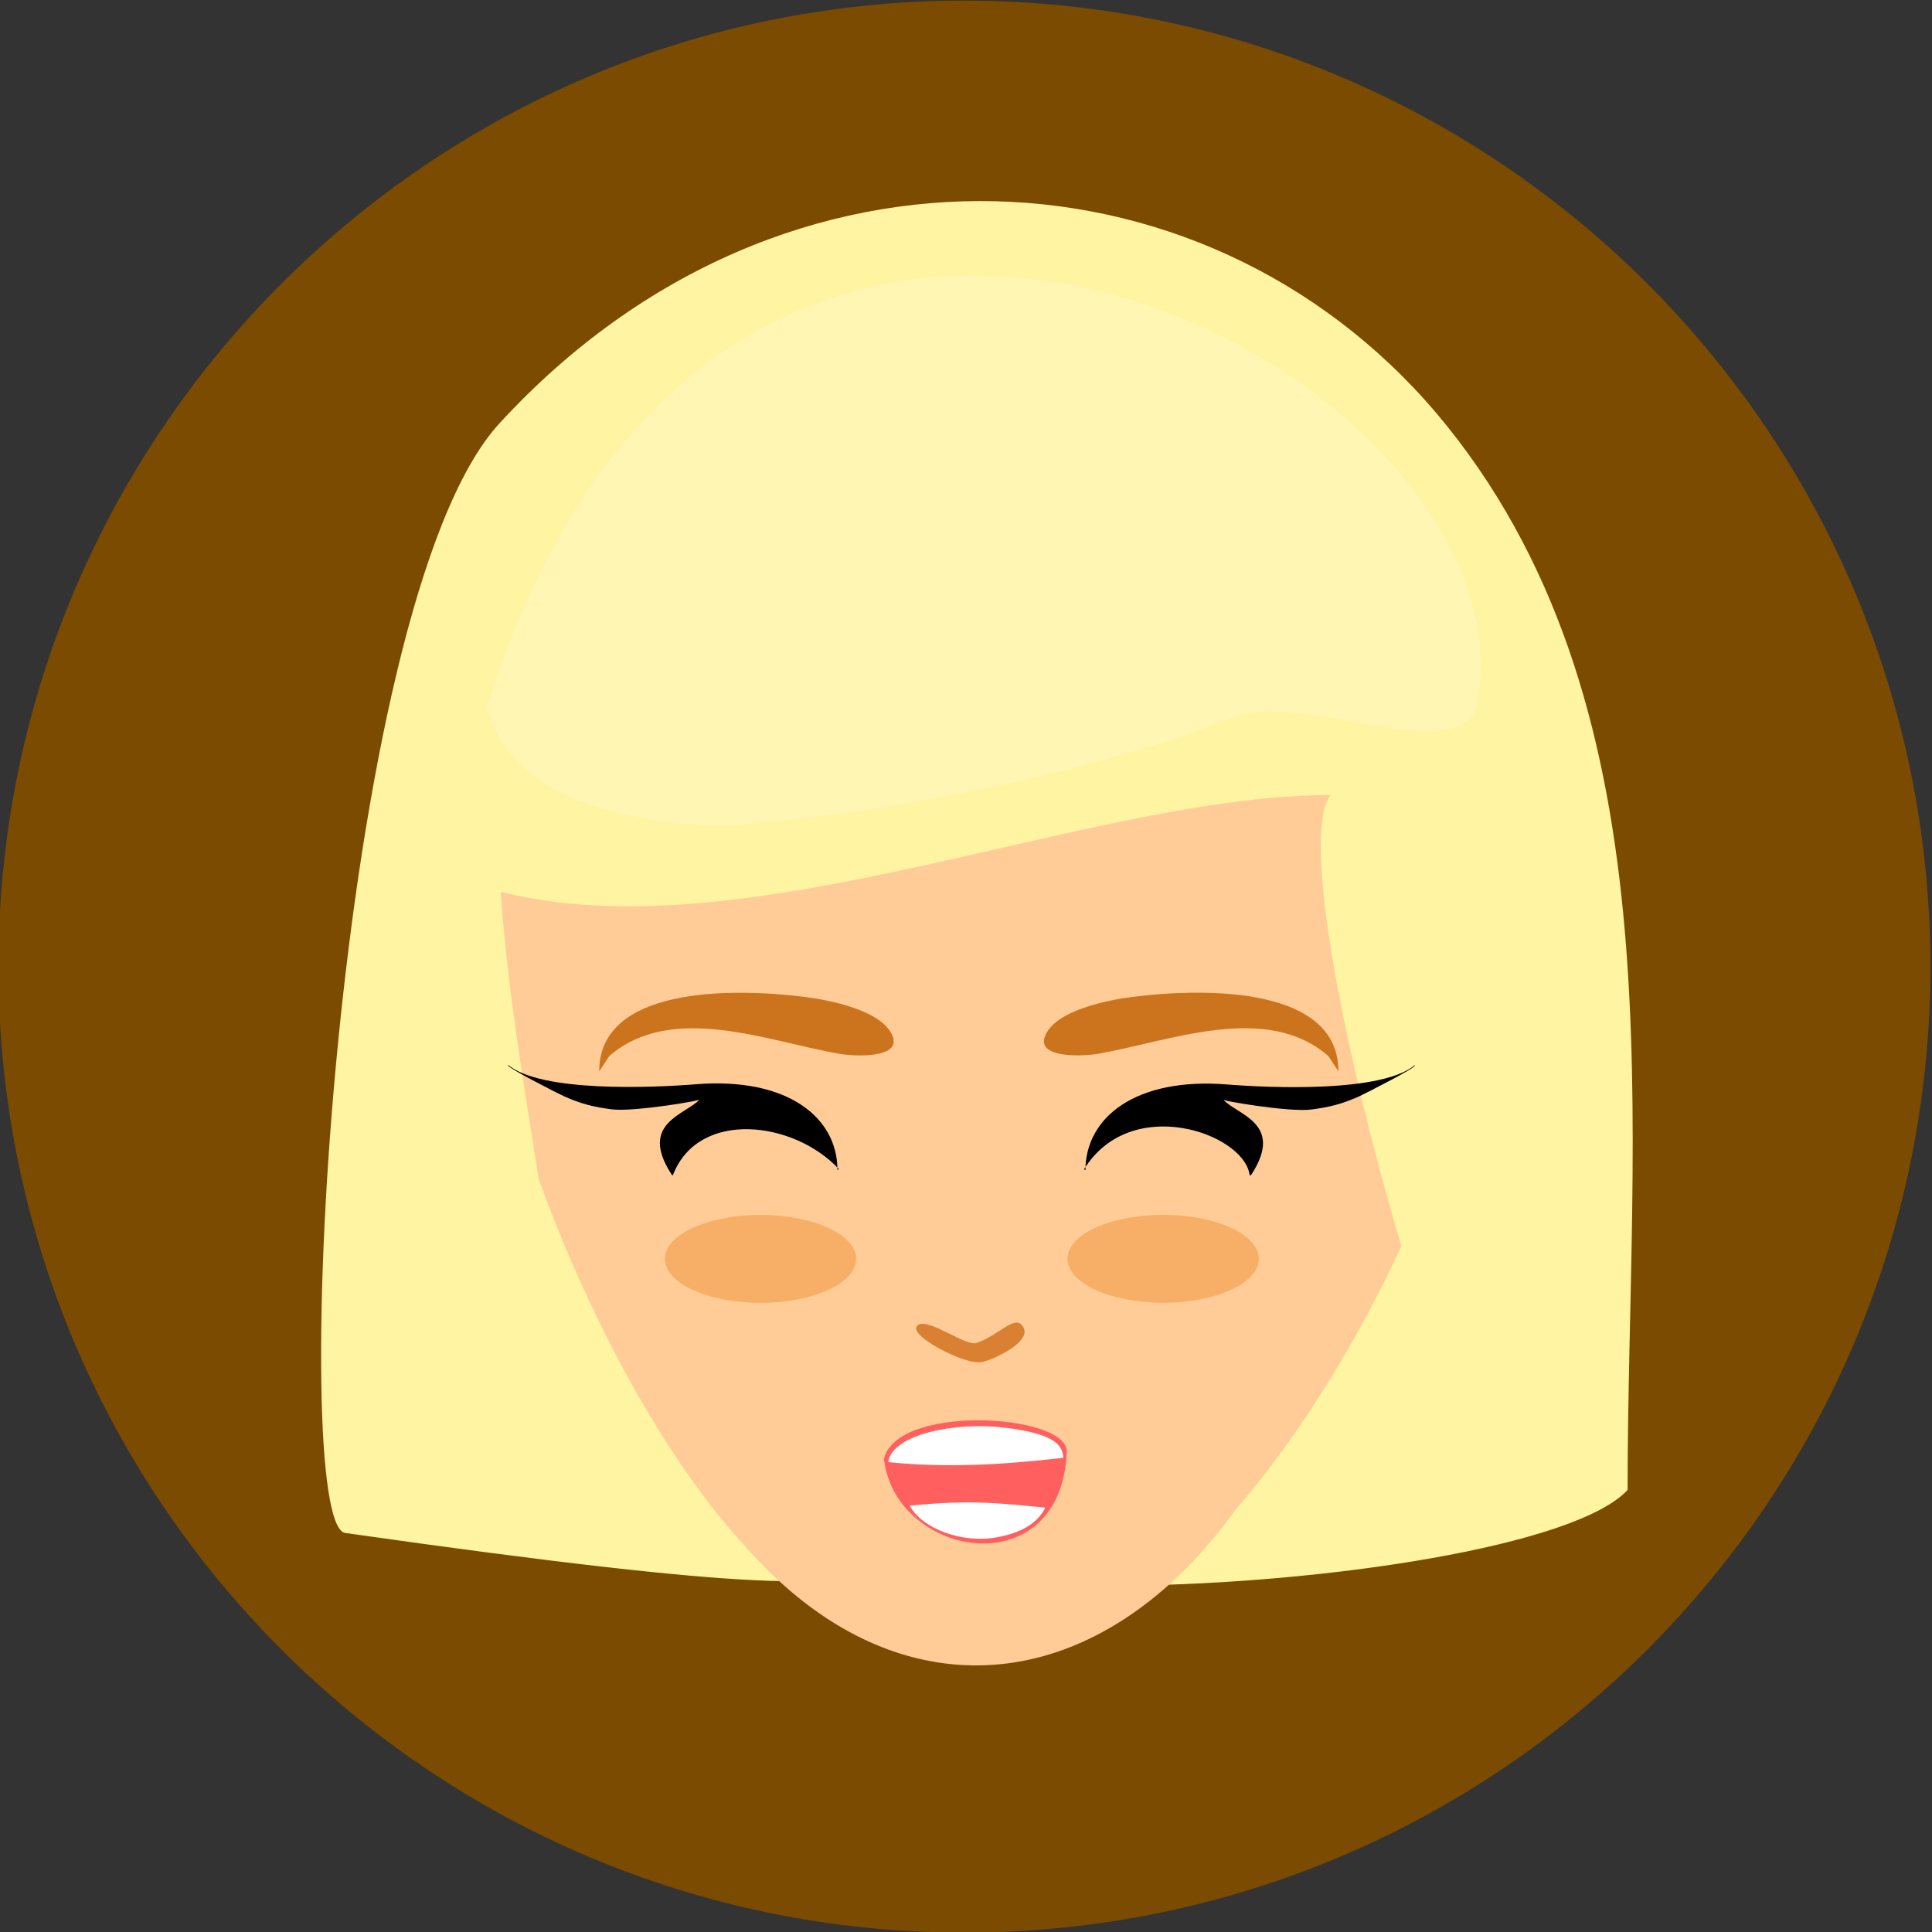 <?xml version="1.0" encoding="utf-8"?>
<svg id="master-artboard" viewBox="0 0 1000 1000" version="1.1" xmlns="http://www.w3.org/2000/svg" x="0px" y="0px" style="enable-background:new 0 0 1400 980;" width="1000px" height="1000px"><rect x="0" y="0" width="1000" height="1000" fill="#333333" stroke="none"/><rect id="ee-background" x="0" y="0" width="1000" height="1000" style="fill: white; fill-opacity: 0; pointer-events: none;"/><defs><style id="ee-google-fonts">@import url(https://fonts.googleapis.com/css?family=Fjalla+One:400|Roboto:100,100italic,300,300italic,400,400italic,500,500italic,700,700italic,900,900italic);</style></defs>











































<g transform="matrix(1, 0, 0, 1, 1.8189894035458565e-12, 4.547473508864641e-13)">
		<path class="st13" d="M448.4,599.9" style="fill: rgb(223, 243, 251);"/>
	</g>





















































<path d="M 260.8 86.2" style="fill: rgb(23, 168, 247); fill-opacity: 1; stroke: rgb(0, 0, 0); stroke-opacity: 1; stroke-width: 0; paint-order: fill;" transform="matrix(1, 0, 0, 1, -54.89, 99.754)"/><path style="fill: rgb(63, 61, 61); fill-opacity: 1; stroke: rgb(0, 0, 0); stroke-opacity: 1; stroke-width: 0; paint-order: fill;" transform="matrix(0.814, 0, 0, 0.814, 123.578, 88.309)"/><path style="fill: rgb(63, 61, 61); fill-opacity: 1; stroke: rgb(0, 0, 0); stroke-opacity: 1; stroke-width: 0; paint-order: fill;" transform="matrix(0.814, 0, 0, 0.814, 123.578, 88.309)"/><path style="fill: rgb(63, 61, 61); fill-opacity: 1; stroke: rgb(0, 0, 0); stroke-opacity: 1; stroke-width: 0; paint-order: fill;" transform="matrix(0.814, 0, 0, 0.814, 123.578, 88.309)"/><path style="fill: rgb(63, 61, 61); fill-opacity: 1; stroke: rgb(0, 0, 0); stroke-opacity: 1; stroke-width: 0; paint-order: fill;" transform="matrix(0.814, 0, 0, 0.814, 123.578, 88.309)"/><path style="fill: rgb(63, 61, 61); fill-opacity: 1; stroke: rgb(0, 0, 0); stroke-opacity: 1; stroke-width: 0; paint-order: fill;" transform="matrix(0.814, 0, 0, 0.814, 123.578, 88.309)"/><path style="fill: rgb(63, 61, 61); fill-opacity: 1; stroke: rgb(0, 0, 0); stroke-opacity: 1; stroke-width: 0; paint-order: fill;" transform="matrix(0.814, 0, 0, 0.814, 123.578, 88.309)"/><path style="fill: rgb(63, 61, 61); fill-opacity: 1; stroke: rgb(0, 0, 0); stroke-opacity: 1; stroke-width: 0; paint-order: fill;" transform="matrix(0.814, 0, 0, 0.814, 123.578, 88.309)"/><path style="fill: rgb(63, 61, 61); fill-opacity: 1; stroke: rgb(0, 0, 0); stroke-opacity: 1; stroke-width: 0; paint-order: fill;" transform="matrix(0.814, 0, 0, 0.814, 122.07, 88.586)"/><path style="fill: rgb(63, 61, 61); fill-opacity: 1; stroke: rgb(0, 0, 0); stroke-opacity: 1; stroke-width: 0; paint-order: fill;" transform="matrix(0.814, 0, 0, 0.814, 122.07, 88.586)"/><path style="fill: rgb(63, 61, 61); fill-opacity: 1; stroke: rgb(0, 0, 0); stroke-opacity: 1; stroke-width: 0; paint-order: fill;" transform="matrix(0.814, 0, 0, 0.814, 122.07, 88.586)"/><path style="fill: rgb(63, 61, 61); fill-opacity: 1; stroke: rgb(0, 0, 0); stroke-opacity: 1; stroke-width: 0; paint-order: fill;" transform="matrix(0.814, 0, 0, 0.814, 122.07, 88.586)"/><path style="fill: rgb(63, 61, 61); fill-opacity: 1; stroke: rgb(0, 0, 0); stroke-opacity: 1; stroke-width: 0; paint-order: fill;" transform="matrix(0.814, 0, 0, 0.814, 122.07, 88.586)"/><path style="fill: rgb(63, 61, 61); fill-opacity: 1; stroke: rgb(0, 0, 0); stroke-opacity: 1; stroke-width: 0; paint-order: fill;" transform="matrix(0.814, 0, 0, 0.814, 122.07, 88.586)"/><path style="fill: rgb(63, 61, 61); fill-opacity: 1; stroke: rgb(0, 0, 0); stroke-opacity: 1; stroke-width: 0; paint-order: fill;" transform="matrix(0.814, 0, 0, 0.814, 122.07, 88.586)"/><path style="fill: rgb(63, 61, 61); fill-opacity: 1; stroke: rgb(0, 0, 0); stroke-opacity: 1; stroke-width: 0; paint-order: fill;" transform="matrix(0.814, 0, 0, 0.814, 146.481, 88.954)"/><path style="fill: rgb(63, 61, 61); fill-opacity: 1; stroke: rgb(0, 0, 0); stroke-opacity: 1; stroke-width: 0; paint-order: fill;" transform="matrix(0.814, 0, 0, 0.814, 146.481, 88.954)"/><path style="fill: rgb(63, 61, 61); fill-opacity: 1; stroke: rgb(0, 0, 0); stroke-opacity: 1; stroke-width: 0; paint-order: fill;" transform="matrix(0.814, 0, 0, 0.814, 146.481, 88.954)"/><g transform="matrix(10, 0, 0, 10, -6020.833, -459.675)">
    <g id="g-1" transform="matrix(1, 0, 0, 1, 0, 0)">
      <g id="g-2">
        <path class="st0" d="M652,46c27.6,0,50,22.4,50,50s-22.4,50-50,50s-50-22.4-50-50S624.4,46,652,46z" style="fill: rgb(122, 75, 0); fill-opacity: 1;"/>
      </g>
    </g>
  </g><path style="fill: rgb(63, 61, 61); fill-opacity: 1; stroke: rgb(0, 0, 0); stroke-opacity: 1; stroke-width: 0; paint-order: fill;" transform="matrix(0.814, 0, 0, 0.814, 146.481, 88.954)"/><path style="fill: rgb(63, 61, 61); fill-opacity: 1; stroke: rgb(0, 0, 0); stroke-opacity: 1; stroke-width: 0; paint-order: fill;" transform="matrix(0.814, 0, 0, 0.814, 146.481, 88.954)"/><path style="fill: rgb(63, 61, 61); fill-opacity: 1; stroke: rgb(0, 0, 0); stroke-opacity: 1; stroke-width: 0; paint-order: fill;" transform="matrix(0.814, 0, 0, 0.814, 146.481, 88.954)"/><path style="fill: rgb(63, 61, 61); fill-opacity: 1; stroke: rgb(0, 0, 0); stroke-opacity: 1; stroke-width: 0; paint-order: fill;" transform="matrix(0.814, 0, 0, 0.814, 146.481, 88.954)"/><path style="stroke: rgba(0, 0, 0, 0); fill: rgb(255, 244, 161);" d="M 396.826 820.278 C 257.605 856.455 573.788 941.525 39.602 865.498 C 2.397 860.203 31.883 275.171 137.518 160.049 C 319.707 -38.504 595.151 -18.935 740.292 161.778 C 888.466 346.269 854.993 607.183 854.993 838.135 C 789.475 909.24 219.221 934.717 394.756 822.006" transform="matrix(0.814, 0, 0, 0.814, 146.481, 88.954)"/><g style="" transform="matrix(3.521, 0, 0, 3.584, -429.271, -206.69)">
    <path d="M 340.159 190.424 A 73.53 80.882 0 0 1 266.629 271.306 A 73.53 80.882 0 0 1 193.099 190.424 A 73.53 80.882 0 0 1 266.629 109.542 A 73.53 80.882 0 0 1 340.159 190.424 Z" style="stroke: rgba(0, 0, 0, 0); fill: rgb(255, 204, 152);"/>
    <path d="M 323.818 205.457 A 58.415 92.728 0 0 1 265.403 298.185 A 58.415 92.728 0 0 1 206.988 205.457 A 58.415 92.728 0 0 1 265.403 112.729 A 58.415 92.728 0 0 1 323.818 205.457 Z" style="stroke: rgba(0, 0, 0, 0); fill: rgb(255, 204, 152);"/>
    <path style="stroke: rgba(0, 0, 0, 0); fill: rgb(255, 204, 152);" d="M 198.965 177.953 C 200.32 184.748 193.735 203.399 195.454 210.106 C 202.141 236.167 219.432 273.442 239.92 288.654"/>
    <path style="stroke: rgba(0, 0, 0, 0); fill: rgb(255, 204, 152);" d="M 290.942 290.564 C 292.467 284.038 285.055 266.124 286.992 259.683 C 294.516 234.652 313.976 198.851 337.033 184.241" transform="matrix(-1, 0, 0, -1, 623.7, 474.805)"/>
  </g><g style="stroke-width: 3.389; vector-effect: non-scaling-stroke;" transform="matrix(3.266, 0, 0, 3.266, -325.169, -149.833)">
    <g>
      <path d="M 235.247 245.383 C 235.247 249.23 228.46 252.349 220.088 252.349 C 211.716 252.349 204.928 249.23 204.928 245.383 C 204.928 241.535 211.716 238.417 220.088 238.417 C 228.46 238.417 235.247 241.535 235.247 245.383 Z" style="stroke: rgba(0, 0, 0, 0); fill: rgb(247, 174, 102);" transform="matrix(1, -0, 0, 1, -0, 0)"/>
      <path style="stroke: rgba(0, 0, 0, 0); fill: rgb(203, 116, 29);" d="M 196.126 213.239 C 206.014 204.669 221.253 210.922 232.61 212.89 C 234.875 213.283 242.405 213.684 241.032 210.111 C 239.45 206.002 231.067 204.361 226.998 203.858 C 214.99 202.369 194.522 202.408 194.522 215.671"/>
    </g>
    <g transform="matrix(-1, 0, 0, 1, 506.198, -0.01)" style="">
      <path d="M 237.456 245.383 C 237.456 249.23 230.668 252.349 222.296 252.349 C 213.924 252.349 207.137 249.23 207.136 245.383 C 207.136 241.535 213.924 238.417 222.296 238.417 C 230.668 238.417 237.456 241.535 237.456 245.383 Z" style="stroke: rgba(0, 0, 0, 0); fill: rgb(247, 174, 102);" transform="matrix(1, 0, -0, 1, 0, -0)"/>
      <path style="stroke: rgba(0, 0, 0, 0); fill: rgb(203, 116, 29);" d="M 196.126 213.239 C 206.014 204.669 221.253 210.922 232.61 212.89 C 234.875 213.283 242.405 213.684 241.032 210.111 C 239.45 206.002 231.067 204.361 226.998 203.858 C 214.99 202.369 194.522 202.408 194.522 215.671"/>
    </g>
  </g><path style="stroke: rgba(0, 0, 0, 0); fill: rgb(217, 128, 50);" d="M 441.689 756.331 C 440.762 760.254 475.796 746.244 471.132 735.471 C 466.527 724.832 455.711 739.824 440.842 744.733 C 434.401 746.859 410.926 729.191 404.168 732.998 C 393.897 738.781 436.575 760.09 443.657 756.511" transform="matrix(0.814, 0, 0, 0.814, 146.481, 88.954)"/><path style="stroke: rgba(0, 0, 0, 0); fill: rgb(255, 95, 95);" d="M 382.084 817.824 C 388.985 881.408 493.95 899.933 498.396 814.575 C 499.691 789.723 384.937 782.15 381.674 820.645" data-bx-origin="0.561 0.519" transform="matrix(0.814, -0.008, 0.008, 0.814, 139.959, 92.489)"/><g transform="matrix(1.102, 0, 0, 1.102, -309.026, -153.865)">
    <g>
      <path style="stroke: rgba(0, 0, 0, 0); fill: rgb(255, 244, 161);" d="M 481.493 545.966 C 597.521 603.981 780.685 513.044 905.372 513.044 C 882.679 542.68 949.443 788.603 983.564 842.27 C 1071.727 754.104 1002.209 602.284 983.563 490.41 C 976.362 447.2 958.859 393.006 919.776 366.95 C 829.462 306.741 729.474 269.348 625.529 299.047 C 583.278 311.119 551.296 309.929 530.877 383.411 C 515.543 438.591 512.992 389.106 500.012 441.026"/>
      <path style="stroke: rgba(0, 0, 0, 0); fill: rgb(255, 244, 161);" d="M 514.267 521.048 C 514.267 624.304 547.332 728.458 547.332 834.04 C 548.363 834.04 532.909 820.502 521.352 805.586 C 504.54 783.885 489.936 757.472 481.202 732.419 C 465.658 687.833 446.015 502.756 530.8 502.756"/>
    </g>
    <path style="stroke: rgba(0, 0, 0, 0); fill: rgb(255, 246, 180);" d="M 510.325 474.544 C 521.564 519.501 593.946 530.354 634.571 526.444 C 722.561 517.976 802.882 498.744 861.047 476.116 C 891.226 464.375 968.205 501.527 974.285 469.825 C 1004.213 313.773 621.818 107.925 508.753 472.971"/>
  </g><path style="stroke: rgba(0, 0, 0, 0); fill: rgb(255, 255, 255);" d="M 385.49 820.493 C 422.517 824.275 459.626 821.964 496.268 817.673 C 495.407 810.26 492.422 802.569 458.238 798.434 C 428.423 794.828 387.678 802.363 384.838 820.262" transform="matrix(0.814, 0, 0, 0.814, 146.481, 88.954)"/><path style="stroke: rgba(0, 0, 0, 0); fill: rgb(255, 255, 255);" d="M 398.313 848.151 C 434.5 844.452 454.167 846.206 484.723 849.384 C 481.839 854.966 475.475 864.356 453.749 868.284 C 431.547 872.297 406.58 862.613 398.766 848.574" transform="matrix(0.814, 0, 0, 0.814, 146.481, 88.954)"/><g transform="matrix(1.18, 0, 0, 0.72, -918.057, 168.256)" style="">
    <g>
      <path style="stroke-width: 2.342; vector-effect: non-scaling-stroke; stroke: rgba(0, 0, 0, 0);" d="M 1145.933 606.79 C 1126.094 572.014 1084.712 564.06 1073.367 610.264 C 1073.367 609.082 1073.451 612.923 1072.475 610.457 C 1057.91 573.574 1078.931 567.672 1084.933 556.669 C 1087.897 556.915 1056.012 566.009 1046.168 563.845 C 1038.838 562.236 1033.339 560.318 1025.362 554.47 C 1022.534 552.398 999.332 532.911 1001.063 532.381 C 1002.29 532.007 1000.696 532.974 1000.696 531.785 C 1015.221 551.772 1064.003 548.355 1083.142 545.85 C 1123.395 540.568 1145.32 569.664 1145.322 607.472" transform="matrix(1, 0, -0, 1, 0.038, -0.071)"/>
    </g>
    <g>
      <path style="stroke-width: 2.342; vector-effect: non-scaling-stroke; stroke: rgba(0, 0, 0, 0);" d="M 1398.796 536.281 C 1378.306 590.481 1329.239 562.397 1326.23 532.807 C 1326.23 533.99 1326.312 530.148 1325.337 532.614 C 1310.777 569.498 1331.799 575.399 1337.802 586.402 C 1340.766 586.156 1308.88 577.062 1299.036 579.226 C 1291.706 580.836 1286.208 582.753 1278.232 588.602 C 1275.404 590.674 1252.205 610.16 1253.936 610.691 C 1255.163 611.064 1253.568 610.098 1253.568 611.286 C 1268.091 591.299 1316.873 594.717 1336.013 597.221 C 1376.266 602.504 1398.187 573.407 1398.185 535.599" transform="matrix(-1, -0, 0, -1, 2652.326, 1143.144)"/>
    </g>
  </g></svg>